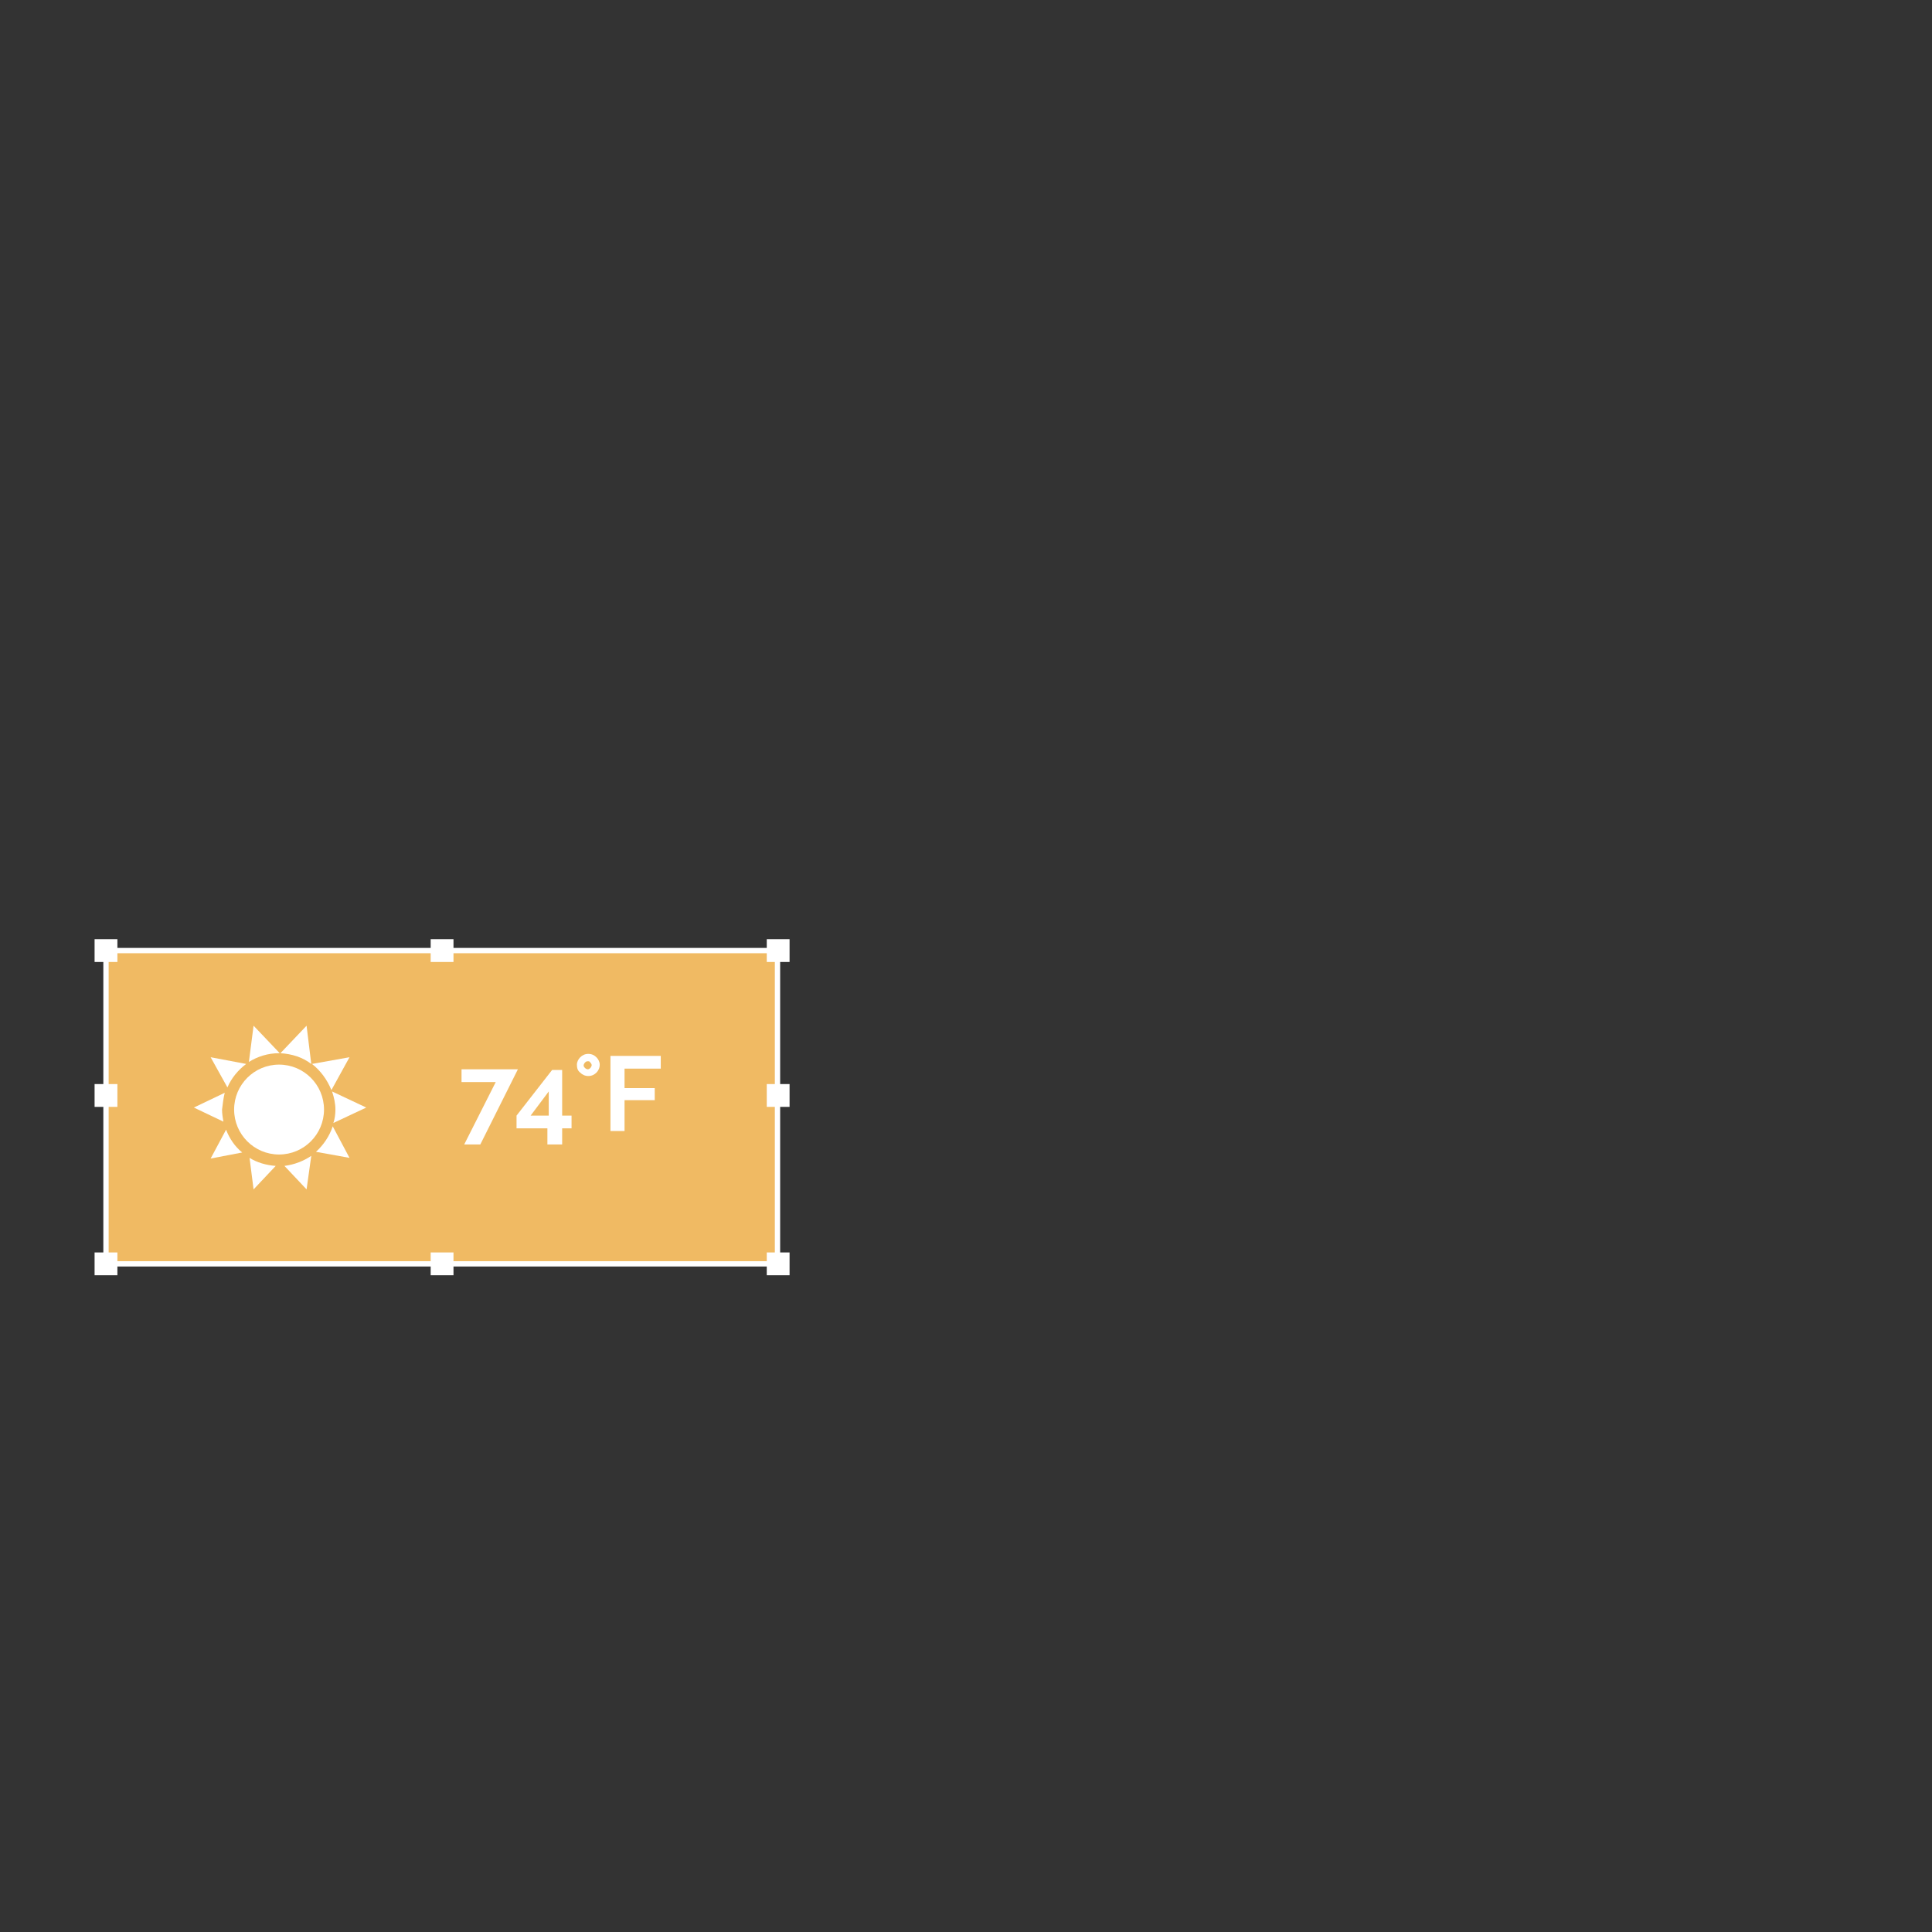 <?xml version="1.0" encoding="utf-8"?>
<!-- Generator: Adobe Illustrator 18.0.0, SVG Export Plug-In . SVG Version: 6.00 Build 0)  -->
<!DOCTYPE svg PUBLIC "-//W3C//DTD SVG 1.1//EN" "http://www.w3.org/Graphics/SVG/1.1/DTD/svg11.dtd">
<svg version="1.1" id="Layer_1" xmlns="http://www.w3.org/2000/svg" xmlns:xlink="http://www.w3.org/1999/xlink" x="0px" y="0px"
	 viewBox="0 0 288 288" enable-background="new 0 0 288 288" xml:space="preserve">
<rect x="0" y="0" width="288" height="288" fill="#333333" stroke="none"/>
<g>
	
		<rect x="15.8" y="141.7" fill="#F0BA63" stroke="#FFFFFF" stroke-width="0.791" stroke-miterlimit="10" width="100.1" height="46.7"/>
	<g>
		<g>
			<g>
				<path fill="#FFFFFF" d="M49.4,162.5l2.7-4.9l-5.6,1C47.8,159.6,48.8,161,49.4,162.5z"/>
			</g>
		</g>
		<g>
			<g>
				<path fill="#FFFFFF" d="M49.7,167.4l4.9-2.3l-5.1-2.4c0.3,0.9,0.5,1.8,0.5,2.7C50,166.1,49.9,166.8,49.7,167.4z"/>
			</g>
		</g>
		<g>
			<g>
				<path fill="#FFFFFF" d="M41.7,157l-3.9-4.1l-0.7,5.4c1.3-0.8,2.8-1.3,4.5-1.3C41.6,157,41.6,157,41.7,157z"/>
			</g>
		</g>
		<g>
			<g>
				<path fill="#FFFFFF" d="M33.7,168.4l-2.3,4.3l4.7-0.9C35,170.9,34.2,169.7,33.7,168.4z"/>
			</g>
		</g>
		<g>
			<g>
				<path fill="#FFFFFF" d="M36.7,158.6l-5.3-1l2.5,4.5C34.5,160.7,35.5,159.5,36.7,158.6z"/>
			</g>
		</g>
		<g>
			<g>
				<path fill="#FFFFFF" d="M33.5,162.9l-4.6,2.2l4.4,2.1c-0.1-0.6-0.2-1.2-0.2-1.8C33.2,164.6,33.3,163.7,33.5,162.9z"/>
			</g>
		</g>
		<g>
			<g>
				<path fill="#FFFFFF" d="M47.1,171.7l5,0.9l-2.5-4.7C49.1,169.4,48.2,170.7,47.1,171.7z"/>
			</g>
		</g>
		<g>
			<g>
				<path fill="#FFFFFF" d="M37.8,177.3l3.3-3.5c-1.4-0.1-2.8-0.5-3.9-1.2L37.8,177.3z"/>
			</g>
		</g>
		<g>
			<g>
				<path fill="#FFFFFF" d="M45.7,177.3l0.7-5c-1.2,0.8-2.5,1.3-4,1.5L45.7,177.3z"/>
			</g>
		</g>
		<g>
			<g>
				<path fill="#FFFFFF" d="M45.7,152.9l-3.9,4.1c1.7,0.1,3.3,0.6,4.6,1.6L45.7,152.9z"/>
			</g>
		</g>
		<g>
			<g>
				<circle fill="#FFFFFF" cx="41.6" cy="165.4" r="6.7"/>
			</g>
		</g>
	</g>
	<g>
		<path fill="#FFFFFF" d="M73.9,161.3h-5.1v-1.9h8.4l-5.6,11.2h-2.4L73.9,161.3z"/>
		<path fill="#FFFFFF" d="M81.6,170.6v-2.4h-4.6v-1.9l5.3-6.8h1.5v6.8h1.4v1.9h-1.4v2.4H81.6z M79.1,166.3h2.7v-3.6L79.1,166.3z"/>
		<path fill="#FFFFFF" d="M86,158.7c0-0.4,0.2-0.8,0.5-1.1c0.3-0.3,0.7-0.5,1.2-0.5s0.9,0.2,1.2,0.5c0.3,0.3,0.5,0.7,0.5,1.1
			c0,0.5-0.2,0.9-0.5,1.2c-0.3,0.3-0.7,0.5-1.2,0.5s-0.9-0.2-1.2-0.5C86.1,159.6,86,159.2,86,158.7z M87.6,158.2
			c-0.2,0-0.3,0.1-0.4,0.2c-0.1,0.1-0.2,0.3-0.2,0.4c0,0.2,0.1,0.3,0.2,0.4c0.1,0.1,0.3,0.2,0.4,0.2c0.2,0,0.3-0.1,0.4-0.2
			c0.1-0.1,0.2-0.3,0.2-0.4c0-0.2-0.1-0.3-0.2-0.4C87.9,158.2,87.8,158.2,87.6,158.2z"/>
		<path fill="#FFFFFF" d="M91,168.6v-11.2h7.5v1.9h-5.4v2.9h4.5v1.8h-4.5v4.6H91z"/>
	</g>
	<rect x="114.3" y="140" fill="#FFFFFF" width="3.4" height="3.4"/>
	<rect x="14.1" y="140" fill="#FFFFFF" width="3.4" height="3.4"/>
	<rect x="64.2" y="140" fill="#FFFFFF" width="3.4" height="3.4"/>
	<rect x="114.3" y="186.7" fill="#FFFFFF" width="3.4" height="3.4"/>
	<rect x="14.1" y="186.7" fill="#FFFFFF" width="3.4" height="3.4"/>
	<rect x="64.2" y="186.7" fill="#FFFFFF" width="3.4" height="3.4"/>
	<rect x="114.3" y="161.6" fill="#FFFFFF" width="3.4" height="3.4"/>
	<rect x="14.1" y="161.6" fill="#FFFFFF" width="3.4" height="3.4"/>
</g>
</svg>
